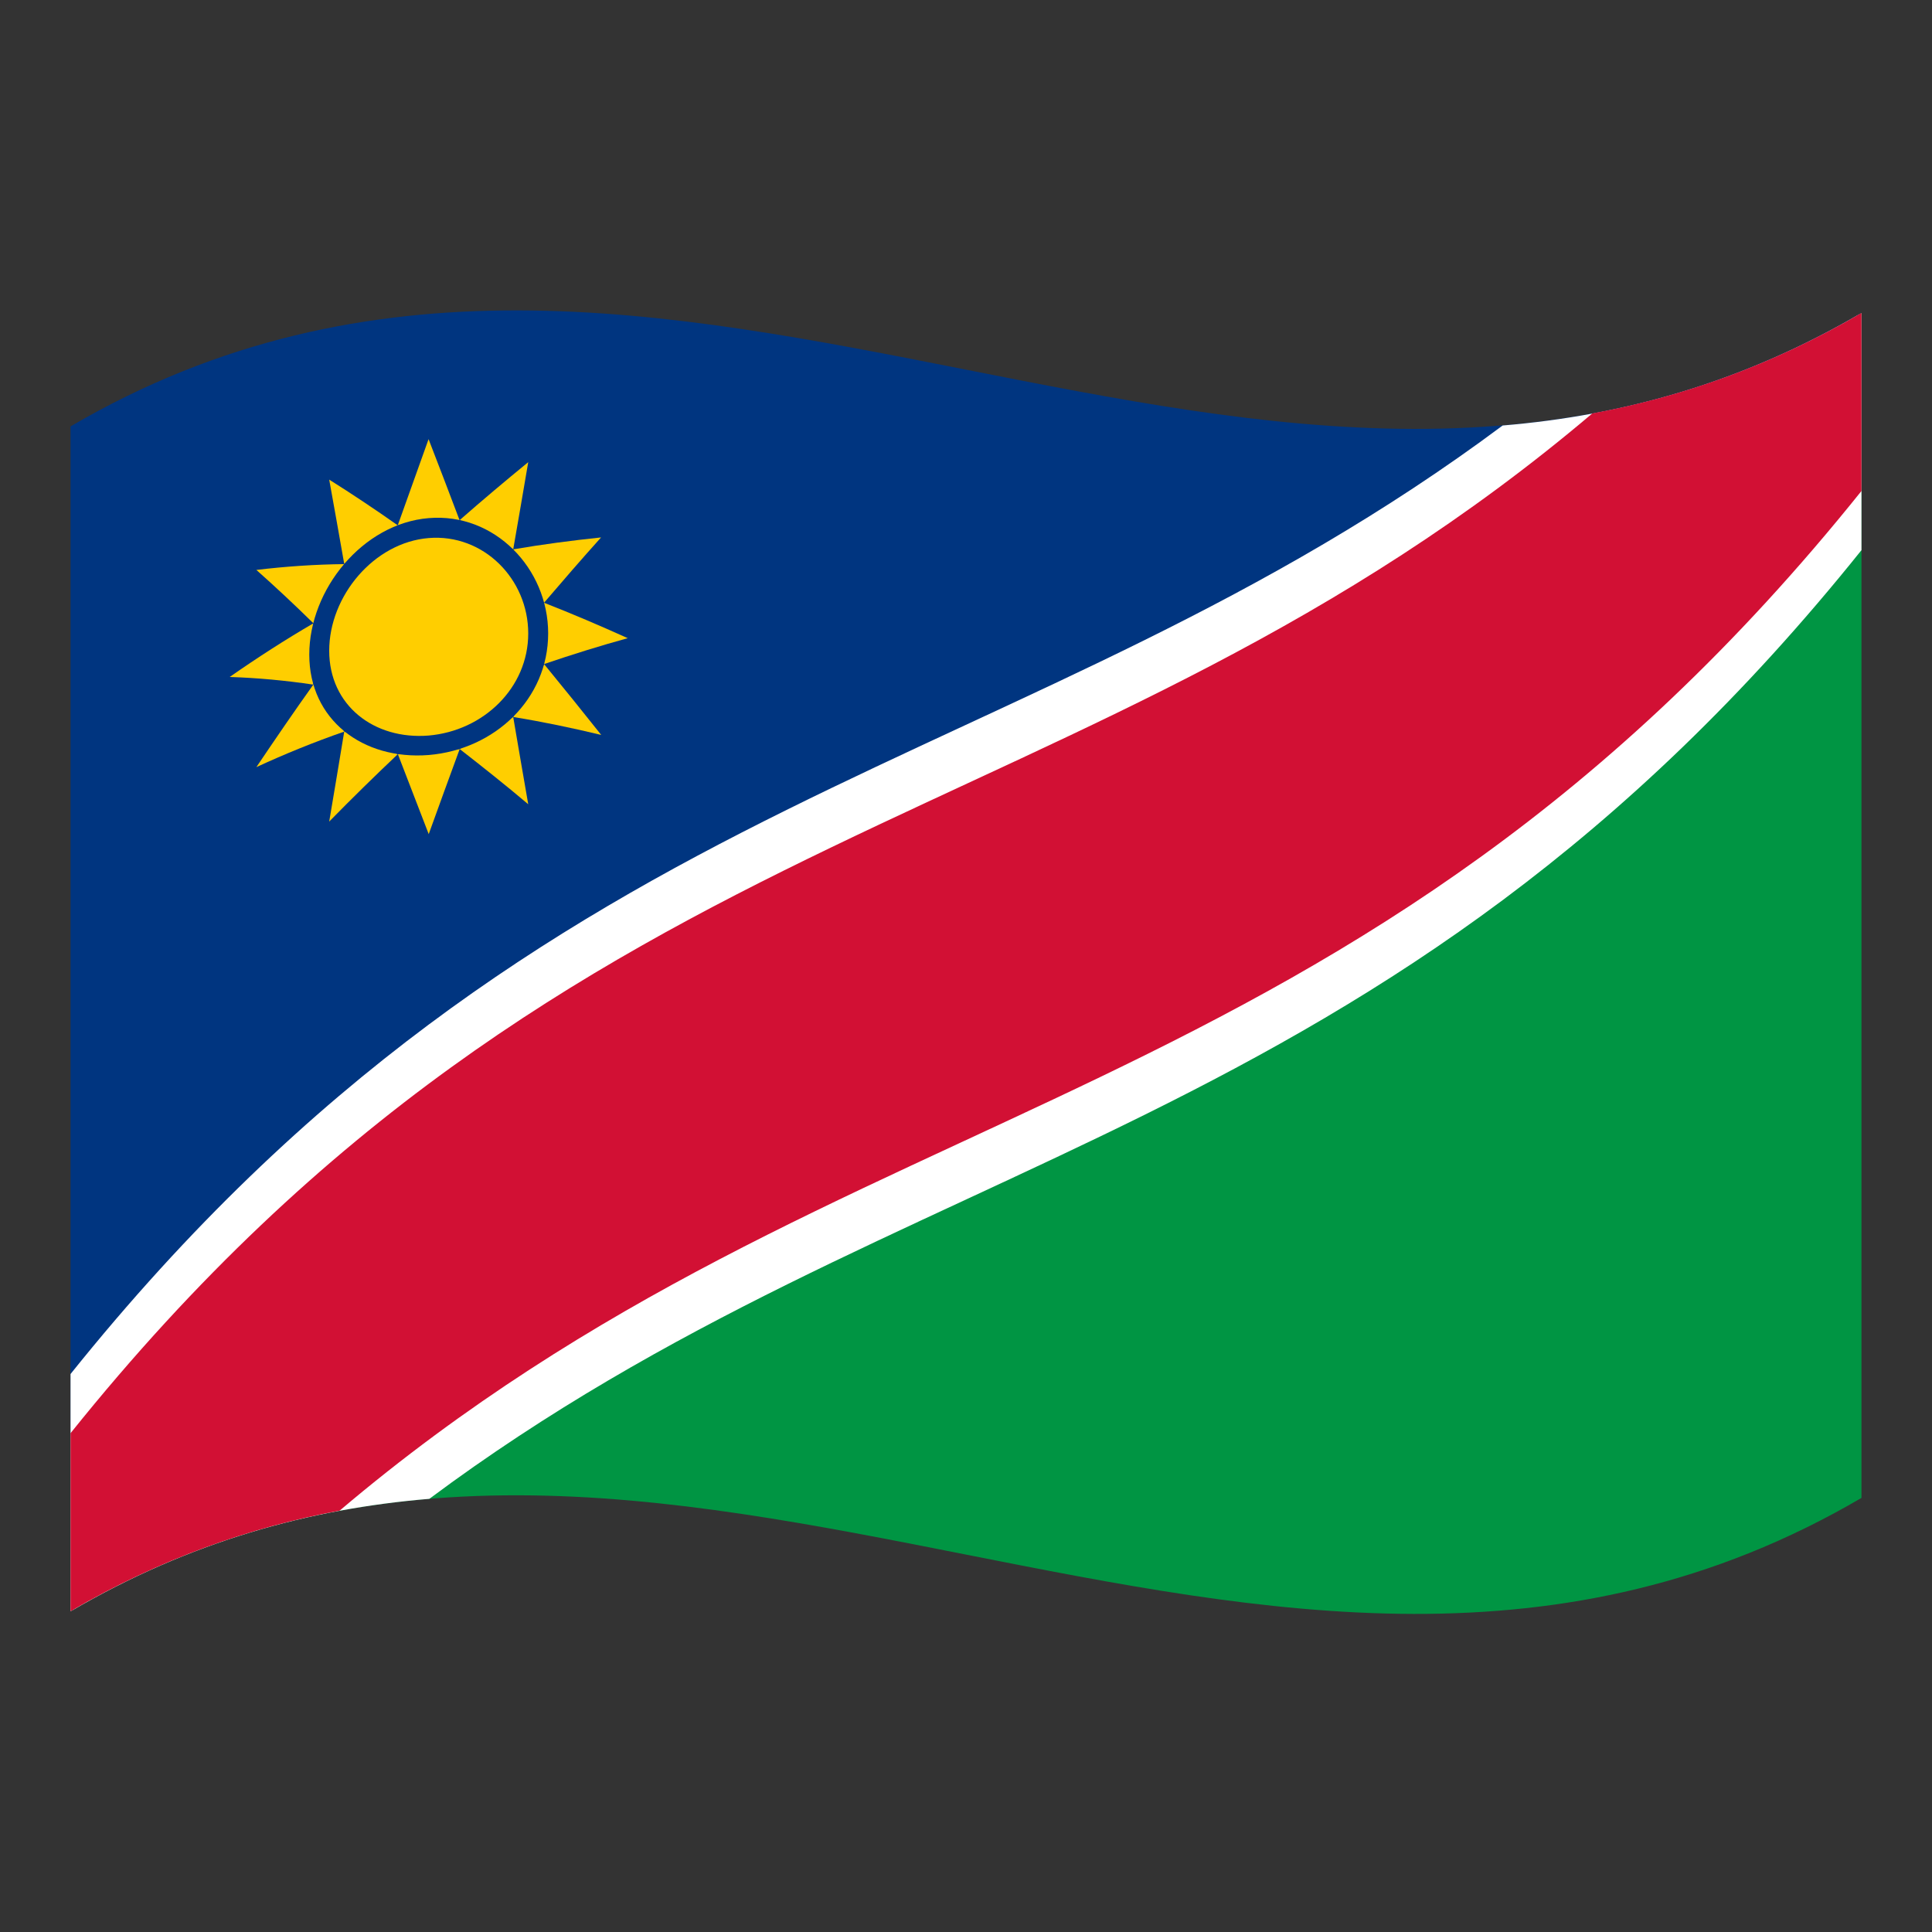 <?xml version="1.0" encoding="utf-8"?>
<!-- Generator: Adobe Illustrator 24.2.0, SVG Export Plug-In . SVG Version: 6.00 Build 0)  -->
<svg version="1.1" id="Layer_1" xmlns="http://www.w3.org/2000/svg" xmlns:xlink="http://www.w3.org/1999/xlink" x="0px" y="0px"
	 viewBox="0 0 1260 1260" style="enable-background:new 0 0 1260 1260;" xml:space="preserve">
<rect x="0" y="0" width="1260" height="1260" fill="#333333" stroke="none"/>
<style type="text/css">
	.st0{fill:#003580;}
	.st1{fill:#009543;}
	.st2{fill:#FFFFFF;}
	.st3{fill:#D21034;}
	.st4{fill:#FFCE00;}
</style>
<g>
	<path class="st0" d="M46,278.1v772.8C435.3,565.3,824.7,689.6,1214,204C824.7,432,435.3,50.2,46,278.1z"/>
	<path class="st1" d="M46,1050.9c389.3-228,778.7,153.9,1168-74V204C824.7,689.7,435.3,565.3,46,1050.9z"/>
	<path d="M46,1050.9C435.3,565.3,824.7,689.6,1214,204"/>
	<path class="st2" d="M1214,204.1c-78,45.7-155.9,66.9-234,73.4C668.7,509.5,357.4,507.8,46,896.1v154.8
		c78-45.7,155.9-66.9,234-73.4c311.4-232,622.7-230.4,934-618.7V204.1z"/>
	<path d="M46,1050.9C435.3,565.3,824.7,689.6,1214,204"/>
	<path class="st3" d="M1214,204.1c-58.5,34.2-117,54.7-175.5,65.5C707.7,549.9,376.8,522.2,46,934.7v116.1
		c58.5-34.2,117-54.7,175.5-65.6C552.3,705,883.2,732.7,1214,320.2V204.1z"/>
	<path class="st4" d="M279.6,544c6.7-18.6,13.5-37.2,20.2-55.5c-13.4,0.7-26.9,1.9-40.3,3.4C266.2,509.2,272.9,526.5,279.6,544z"/>
	<path class="st4" d="M204.4,446.5v-40c-18.2,10.6-36.4,22.3-54.6,35C168.1,442.1,186.3,443.8,204.4,446.5z"/>
	<path class="st4" d="M259.4,342.6c13.4-1.6,26.9-2.7,40.3-3.4c-6.7-17.7-13.4-35.3-20.2-52.8C272.9,305,266.2,323.7,259.4,342.6z"
		/>
	<path class="st4" d="M354.8,433.1c18.2-6.2,36.4-11.9,54.6-16.9c-18.2-8.2-36.4-16-54.6-23.1V433.1z"/>
	<path class="st4" d="M214.7,535.8c14.9-15.2,29.9-29.9,44.7-43.9c-11.6-5.2-23.3-10.2-34.9-14.8C221.3,496.7,218,516.2,214.7,535.8
		z"/>
	<path class="st4" d="M204.4,406.5c6.7-13,13.5-25.9,20.2-38.6c-19.2,0.2-38.3,1.5-57.4,3.8C179.6,382.7,192,394.3,204.4,406.5z"/>
	<path class="st4" d="M334.7,358.3c3.3-19,6.6-37.9,9.8-56.9c-14.9,12.2-29.9,24.8-44.7,37.8C311.4,345.3,323.1,351.6,334.7,358.3z"
		/>
	<path class="st4" d="M334.7,467.6c19.1,3.1,38.2,7.1,57.4,11.7c-12.4-15.6-24.8-31-37.2-46.1C348.1,444.5,341.4,456,334.7,467.6z"
		/>
	<path class="st4" d="M167.2,500.3c18.6-8.6,37.8-16.4,57.4-23.2c-6.7-10.4-13.4-20.6-20.2-30.7
		C191.9,463.9,179.6,481.9,167.2,500.3z"/>
	<path class="st4" d="M224.5,367.8c11.6-8.7,23.3-17.1,34.9-25.2c-14.9-10.5-29.9-20.5-44.7-29.8C218,331.1,221.3,349.5,224.5,367.8
		z"/>
	<path class="st4" d="M354.8,393.1c12.4-14.5,24.8-28.8,37.2-42.6c-19.1,2-38.2,4.5-57.4,7.8C341.4,369.8,348.1,381.4,354.8,393.1z"
		/>
	<path class="st4" d="M299.8,488.5c14.9,11.6,29.9,23.5,44.7,36c-3.3-19-6.6-38-9.8-56.9C323.1,474.2,311.4,481.2,299.8,488.5z"/>
	<path class="st4" d="M279.6,344.4c-39.4,3.1-71.4,42.1-71.4,81.3s31.9,63.6,71.4,60.5c39.4-3.4,71.4-33.8,71.4-73.1
		C351,374,319,341.1,279.6,344.4z"/>
	<path class="st0" d="M279.6,337.9c-43,3.5-77.9,46.5-77.9,89s34.9,68.9,77.9,65.5c43-3.6,77.9-36.5,77.9-79.3
		C357.5,370.7,322.5,334.3,279.6,337.9z M279.6,479.7c-35.7,2.9-64.9-19.7-64.9-55.3s29.1-70.6,64.9-73.5
		c35.7-2.9,64.9,26.7,64.9,62.2C344.5,448.6,315.3,476.6,279.6,479.7z"/>
</g>
</svg>

